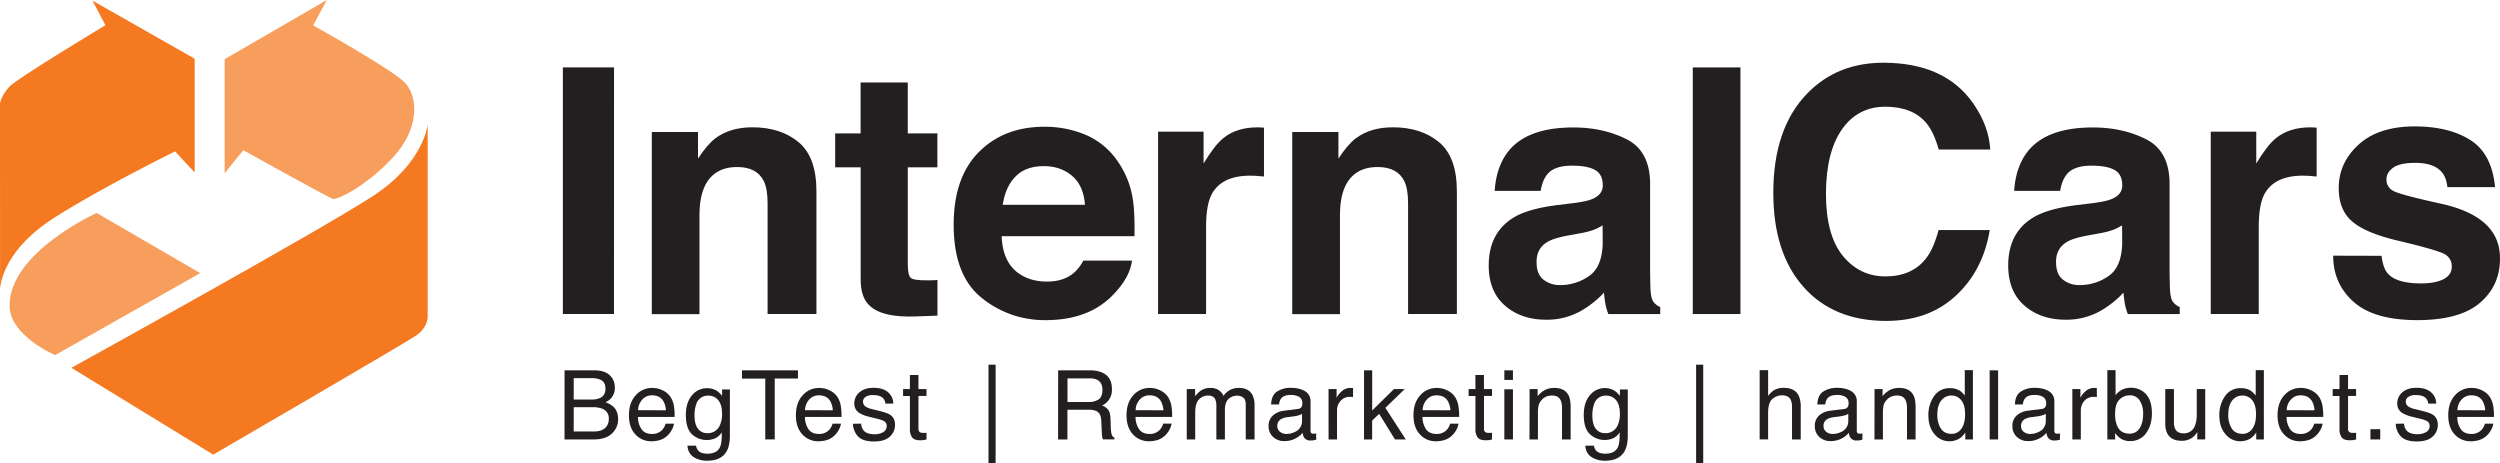 <svg id="Lager_1" data-name="Lager 1" xmlns="http://www.w3.org/2000/svg" viewBox="0 0 1786.52 330.84"><defs><style>.cls-1{fill:#f89e5d;}.cls-2{fill:#f47920;}.cls-3{fill:#231f20;}</style></defs><title>logo</title><path class="cls-1" d="M175.31,141.45V59.95l73-42.28-9.73,18.17s58.27,32.34,66.1,41.47c9.49,11.08,9,33.29-8.81,52.55-20.18,21.84-41,31-43.33,29.93C244.27,156,188.64,125,188.64,125Z" transform="translate(-14.78 -17.67)"/><path class="cls-2" d="M65.78,280.5S245.59,181.28,282,157.3c35.93-23.7,38.41-50.74,38.41-50.74v136.9s.67,7.35-7.68,13.58c-5.43,4.1-145.59,85.51-145.59,85.51Z" transform="translate(-14.78 -17.67)"/><path class="cls-1" d="M83.85,169.85l74,43L54.16,271.44s-32.4-13.85-32.55-35.19C21.36,198,83.85,169.85,83.85,169.85Z" transform="translate(-14.78 -17.67)"/><path class="cls-2" d="M14.78,91.76s.58-5.61,6.79-12.23c5.72-6.08,68.57-43.86,68.57-43.86L80.88,18.12l73,41.5v81.31l-14-15.09S86.82,152,53.77,173.11c-40,25.54-38.94,52.3-38.94,52.3Z" transform="translate(-14.78 -17.67)"/><path class="cls-3" d="M453.54,242.08H417V65.85h36.58Z" transform="translate(-14.78 -17.67)"/><path class="cls-3" d="M585.41,119.23q12.8,10.58,12.8,35.09v87.75H563.3V162.81q0-10.28-2.73-15.78-5-10-19-10-17.21,0-23.62,14.71-3.32,7.77-3.32,19.85v70.54H480.57V112h33v19q6.55-10,12.38-14.47,10.47-7.89,26.55-7.89Q572.61,108.65,585.41,119.23Z" transform="translate(-14.78 -17.67)"/><path class="cls-3" d="M611.6,137.23V113h18.17V76.61h33.71V113h21.16v24.27H663.49v68.86q0,8,2,10T678,218q1.55,0,3.29-.06t3.41-.18v25.46l-16.14.6q-24.15.83-33-8.37-5.74-5.86-5.74-18.05V137.23Z" transform="translate(-14.78 -17.67)"/><path class="cls-3" d="M791.45,114.4A53,53,0,0,1,814,133.68a64,64,0,0,1,10.38,26.94q1.38,9,1.12,25.86H730.56q.79,19.61,13.63,27.5,7.81,4.9,18.79,4.9,11.64,0,18.92-6a28.65,28.65,0,0,0,7-9H823.7q-1.38,11.6-12.63,23.55-17.51,19-49,19a71,71,0,0,1-45.9-16q-19.89-16-19.89-52.17,0-33.86,18-51.93t46.6-18.07A74.2,74.2,0,0,1,791.45,114.4Zm-51,29.43q-7.22,7.45-9.08,20.17h58.7q-.93-13.57-9.08-20.59t-20.21-7Q747.7,136.39,740.48,143.83Z" transform="translate(-14.78 -17.67)"/><path class="cls-3" d="M915.1,108.71q.66.06,2.93.18V143.8q-3.23-.36-5.74-.48t-4.06-.12q-20.56,0-27.62,13.39-3.94,7.53-3.95,23.19v62.29H842.35V111.76h32.52v22.72q7.89-13,13.75-17.81,9.56-8,24.87-8Q914.44,108.65,915.1,108.71Z" transform="translate(-14.78 -17.67)"/><path class="cls-3" d="M1043.07,119.23q12.8,10.58,12.8,35.09v87.75H1021V162.81q0-10.28-2.73-15.78-5-10-19-10-17.21,0-23.62,14.71-3.32,7.77-3.32,19.85v70.54H938.23V112h33v19q6.54-10,12.38-14.47,10.48-7.89,26.55-7.89Q1030.28,108.65,1043.07,119.23Z" transform="translate(-14.78 -17.67)"/><path class="cls-3" d="M1139.17,162.81q9.51-1.19,13.61-3,7.35-3.11,7.35-9.68,0-8-5.64-11.06t-16.54-3q-12.24,0-17.33,6-3.64,4.42-4.85,12h-32.88q1.08-17.09,9.61-28.1,13.57-17.22,46.59-17.22,21.49,0,38.18,8.49t16.69,32V209q0,6.22.24,15.06.36,6.7,2,9.09a12.19,12.19,0,0,0,5,3.95v5h-37.06a37.78,37.78,0,0,1-2.15-7.41q-.6-3.47-1-7.89a70.35,70.35,0,0,1-16.36,13,49.43,49.43,0,0,1-25,6.34q-17.8,0-29.4-10.1t-11.6-28.63q0-24,18.67-34.79,10.24-5.86,30.11-8.37Zm20.83,15.9a37.69,37.69,0,0,1-6.61,3.29,55.91,55.91,0,0,1-9.15,2.33l-7.76,1.43q-10.91,1.91-15.66,4.66-8.05,4.66-8,14.47,0,8.73,4.92,12.61a18.68,18.68,0,0,0,12,3.89,35.62,35.62,0,0,0,20.58-6.46q9.41-6.46,9.77-23.55Z" transform="translate(-14.78 -17.67)"/><path class="cls-3" d="M1258.52,242.08h-34.07V65.85h34.07Z" transform="translate(-14.78 -17.67)"/><path class="cls-3" d="M1306.44,84.26q21.29-21.76,54.17-21.76,44,0,64.34,29.17,11.24,16.38,12.06,32.88H1400.2q-3.51-12.67-9-19.13-9.84-11.48-29.16-11.48-19.68,0-31,16.2T1319.62,156q0,29.65,12,44.42t30.46,14.76q18.94,0,28.89-12.67,5.49-6.81,9.12-20.44h36.58q-4.73,28.81-24.19,46.87T1362.62,247q-37.61,0-59.14-24.39T1282,155.4Q1282,109.25,1306.44,84.26Z" transform="translate(-14.78 -17.67)"/><path class="cls-3" d="M1510.4,162.81q9.51-1.19,13.61-3,7.35-3.11,7.35-9.68,0-8-5.64-11.06t-16.54-3q-12.24,0-17.33,6-3.64,4.42-4.85,12h-32.88q1.08-17.09,9.61-28.1,13.57-17.22,46.59-17.22,21.49,0,38.18,8.49t16.69,32V209q0,6.22.24,15.06.36,6.7,2,9.09a12.19,12.19,0,0,0,5,3.95v5h-37.06a37.78,37.78,0,0,1-2.15-7.41q-.6-3.47-1-7.89a70.35,70.35,0,0,1-16.36,13,49.43,49.43,0,0,1-25,6.34q-17.8,0-29.4-10.1t-11.6-28.63q0-24,18.67-34.79,10.24-5.86,30.11-8.37Zm20.83,15.9a37.69,37.69,0,0,1-6.61,3.29,55.91,55.91,0,0,1-9.15,2.33l-7.76,1.43q-10.91,1.91-15.66,4.66-8.05,4.66-8,14.47,0,8.73,4.92,12.61a18.68,18.68,0,0,0,12,3.89,35.62,35.62,0,0,0,20.58-6.46q9.41-6.46,9.77-23.55Z" transform="translate(-14.78 -17.67)"/><path class="cls-3" d="M1667.35,108.71q.65.06,2.93.18V143.8q-3.23-.36-5.74-.48t-4.07-.12q-20.56,0-27.62,13.39-3.94,7.53-3.95,23.19v62.29H1594.6V111.76h32.52v22.72q7.89-13,13.75-17.81,9.56-8,24.87-8Q1666.69,108.65,1667.35,108.71Z" transform="translate(-14.78 -17.67)"/><path class="cls-3" d="M1716.66,200.47q1.08,9.09,4.69,12.91,6.37,6.81,23.54,6.81,10.09,0,16-3t5.95-9a9.67,9.67,0,0,0-4.79-8.73q-4.79-3-35.65-10.28-22.21-5.5-31.3-13.75T1686.06,152q0-18.05,14.2-31t40-13q24.44,0,39.84,9.74t17.67,33.65h-34.07q-.72-6.57-3.72-10.4-5.64-6.93-19.18-6.93-11.15,0-15.88,3.47t-4.74,8.13a8.89,8.89,0,0,0,5,8.49q5,2.75,35.58,9.44,20.36,4.78,30.52,14.47t10,24.51q0,19.37-14.44,31.62t-44.62,12.25q-30.79,0-45.46-13t-14.67-33.06Z" transform="translate(-14.78 -17.67)"/><path class="cls-3" d="M418.21,282.31h21.35q8.73,0,12.42,5.18a11.91,11.91,0,0,1,2.17,7.06,11.12,11.12,0,0,1-2.66,7.67,13,13,0,0,1-4,2.89,16.78,16.78,0,0,1,5.68,3.26q3.33,3.23,3.33,8.91a13.72,13.72,0,0,1-3,8.64q-4.5,5.78-14.31,5.78h-21Zm18.85,20.88a15.29,15.29,0,0,0,6.66-1.18q3.74-1.85,3.74-6.66t-4-6.52a18,18,0,0,0-6.66-.94H424.76v15.3ZM439.32,326q6.21,0,8.86-3.56a8.92,8.92,0,0,0,1.66-5.45,7.25,7.25,0,0,0-4.85-7.33,18.54,18.54,0,0,0-6.82-1H424.76V326Z" transform="translate(-14.78 -17.67)"/><path class="cls-3" d="M488.48,296.69a13.64,13.64,0,0,1,5.45,4.66,16.13,16.13,0,0,1,2.41,6.35,41.83,41.83,0,0,1,.53,7.93H470.68a15.56,15.56,0,0,0,2.57,8.82q2.4,3.32,7.44,3.32a9.56,9.56,0,0,0,7.51-3.14,10.71,10.71,0,0,0,2.22-4.22h6a12.54,12.54,0,0,1-1.56,4.42,15.9,15.9,0,0,1-3,4,14,14,0,0,1-6.77,3.63,20.43,20.43,0,0,1-4.9.54,15,15,0,0,1-11.33-4.89q-4.64-4.89-4.64-13.7t4.68-14.09a15.39,15.39,0,0,1,12.23-5.41A16.24,16.24,0,0,1,488.48,296.69Zm2.17,14.14a15.79,15.79,0,0,0-1.7-6.29q-2.47-4.37-8.23-4.37a9.09,9.09,0,0,0-6.93,3,11.42,11.42,0,0,0-3,7.65Z" transform="translate(-14.78 -17.67)"/><path class="cls-3" d="M527.31,297.14a16.59,16.59,0,0,1,3.48,3.43V296h5.58v32.74q0,6.86-2,10.83-3.75,7.33-14.17,7.33a17.35,17.35,0,0,1-9.75-2.61q-4-2.61-4.42-8.15h6.15a6.85,6.85,0,0,0,1.74,3.73q2,2,6.42,2,6.92,0,9.06-4.91,1.27-2.89,1.17-10.32a11.84,11.84,0,0,1-4.35,4.1A15.56,15.56,0,0,1,509.27,328q-4.37-4.15-4.37-13.73,0-9,4.4-14.12a13.6,13.6,0,0,1,10.63-5.08A13,13,0,0,1,527.31,297.14Zm.74,6.49a8.77,8.77,0,0,0-7-3.23,8.63,8.63,0,0,0-8.7,6,23.57,23.57,0,0,0-1.24,8.37q0,6.08,2.46,9.26a7.92,7.92,0,0,0,6.61,3.18,9.27,9.27,0,0,0,9.13-5.88,19.07,19.07,0,0,0,1.47-7.77Q530.79,306.86,528,303.63Z" transform="translate(-14.78 -17.67)"/><path class="cls-3" d="M585,282.31v5.88H568.41v43.5h-6.76V288.2H545v-5.88Z" transform="translate(-14.78 -17.67)"/><path class="cls-3" d="M607.75,296.69a13.64,13.64,0,0,1,5.45,4.66,16.13,16.13,0,0,1,2.41,6.35,41.83,41.83,0,0,1,.53,7.93H590a15.56,15.56,0,0,0,2.57,8.82q2.4,3.32,7.44,3.32a9.56,9.56,0,0,0,7.51-3.14,10.71,10.71,0,0,0,2.22-4.22h6a12.54,12.54,0,0,1-1.56,4.42,15.9,15.9,0,0,1-3,4,14,14,0,0,1-6.77,3.63,20.43,20.43,0,0,1-4.9.54,15,15,0,0,1-11.33-4.89q-4.64-4.89-4.64-13.7t4.68-14.09a15.39,15.39,0,0,1,12.23-5.41A16.24,16.24,0,0,1,607.75,296.69Zm2.17,14.14a15.79,15.79,0,0,0-1.7-6.29q-2.47-4.37-8.23-4.37a9.09,9.09,0,0,0-6.93,3,11.42,11.42,0,0,0-3,7.65Z" transform="translate(-14.78 -17.67)"/><path class="cls-3" d="M630.16,320.4A8.68,8.68,0,0,0,631.7,325Q634,328,639.8,328a12.13,12.13,0,0,0,6-1.46,4.84,4.84,0,0,0,2.61-4.52,3.86,3.86,0,0,0-2.08-3.53,25.15,25.15,0,0,0-5.26-1.71l-4.89-1.21a24.05,24.05,0,0,1-6.9-2.55,7.61,7.61,0,0,1-4-6.79,10.32,10.32,0,0,1,3.73-8.27q3.73-3.16,10-3.16,8.24,0,11.89,4.77a10.28,10.28,0,0,1,2.22,6.52H647.5a6.85,6.85,0,0,0-1.48-3.71q-2.13-2.37-7.4-2.37a9,9,0,0,0-5.32,1.31,4.06,4.06,0,0,0-1.81,3.45,4.23,4.23,0,0,0,2.37,3.75,14.42,14.42,0,0,0,4,1.48l4.08,1q6.64,1.58,8.91,3.06,3.53,2.32,3.53,7.29a11.05,11.05,0,0,1-3.69,8.3q-3.69,3.5-11.25,3.5-8.14,0-11.52-3.65a13.7,13.7,0,0,1-3.62-9Z" transform="translate(-14.78 -17.67)"/><path class="cls-3" d="M665,285.64h6.12v10.05h5.75v4.94h-5.75v23.5a2.54,2.54,0,0,0,1.28,2.52,5.42,5.42,0,0,0,2.35.37l.94,0q.5,0,1.18-.11v4.81a13.48,13.48,0,0,1-2.17.44,20.79,20.79,0,0,1-2.44.13q-4.24,0-5.75-2.17a9.64,9.64,0,0,1-1.51-5.63V300.64h-4.87v-4.94H665Z" transform="translate(-14.78 -17.67)"/><path class="cls-3" d="M726.25,348.51h-5.08V278.25h5.08Z" transform="translate(-14.78 -17.67)"/><path class="cls-3" d="M770.94,282.31h22.45a22,22,0,0,1,9.14,1.65q6.83,3.16,6.83,11.67a12.15,12.15,0,0,1-7,11.8,10.1,10.1,0,0,1,4.35,3.09q1.46,1.92,1.63,6.22l.24,6.62a20.34,20.34,0,0,0,.47,4.2,4.13,4.13,0,0,0,2.15,3v1.11H803a6.14,6.14,0,0,1-.54-1.65,31.56,31.56,0,0,1-.34-3.9l-.4-8.24q-.23-4.84-3.49-6.49a14.08,14.08,0,0,0-5.85-.91h-14.8V331.7h-6.69Zm21.73,22.63a12.34,12.34,0,0,0,7.24-1.88q2.67-1.88,2.67-6.79,0-5.28-3.73-7.19a11.88,11.88,0,0,0-5.33-1H777.63v16.88Z" transform="translate(-14.78 -17.67)"/><path class="cls-3" d="M844,296.69a13.64,13.64,0,0,1,5.45,4.66,16.13,16.13,0,0,1,2.41,6.35,41.83,41.83,0,0,1,.53,7.93H826.24a15.56,15.56,0,0,0,2.57,8.82q2.4,3.32,7.44,3.32a9.56,9.56,0,0,0,7.51-3.14A10.71,10.71,0,0,0,846,320.4h6a12.54,12.54,0,0,1-1.56,4.42,15.9,15.9,0,0,1-3,4,14,14,0,0,1-6.77,3.63,20.43,20.43,0,0,1-4.9.54,15,15,0,0,1-11.33-4.89q-4.64-4.89-4.64-13.7t4.68-14.09a15.39,15.39,0,0,1,12.23-5.41A16.24,16.24,0,0,1,844,296.69Zm2.17,14.14a15.79,15.79,0,0,0-1.7-6.29q-2.47-4.37-8.23-4.37a9.09,9.09,0,0,0-6.93,3,11.42,11.42,0,0,0-3,7.65Z" transform="translate(-14.78 -17.67)"/><path class="cls-3" d="M862.84,295.69h6v5.11a20.1,20.1,0,0,1,3.9-3.87,11.74,11.74,0,0,1,6.79-2.05,10.69,10.69,0,0,1,6.93,2.12,11.08,11.08,0,0,1,2.69,3.56,13.08,13.08,0,0,1,4.74-4.29,13.22,13.22,0,0,1,6.12-1.4q7.26,0,9.88,5.25a17.14,17.14,0,0,1,1.41,7.6v24H905v-25q0-3.6-1.8-4.94a7.12,7.12,0,0,0-4.39-1.34,8.71,8.71,0,0,0-6.14,2.39q-2.57,2.39-2.57,8V331.7H884V308.2a12.21,12.21,0,0,0-.87-5.35q-1.38-2.52-5.14-2.52A8.88,8.88,0,0,0,871.7,303q-2.81,2.66-2.81,9.61v19.1h-6.05Z" transform="translate(-14.78 -17.67)"/><path class="cls-3" d="M942.25,309.91a3.29,3.29,0,0,0,2.79-1.75,5.36,5.36,0,0,0,.4-2.33,4.94,4.94,0,0,0-2.2-4.51,11.73,11.73,0,0,0-6.29-1.4q-4.73,0-6.71,2.57a8.5,8.5,0,0,0-1.44,4.22h-5.65q.17-6.68,4.31-9.29a17.66,17.66,0,0,1,9.62-2.61q6.35,0,10.31,2.42a8.21,8.21,0,0,1,3.93,7.53v20.74a2.65,2.65,0,0,0,.39,1.51,1.87,1.87,0,0,0,1.63.57,9,9,0,0,0,.91-.05q.51,0,1.08-.15v4.47a16.82,16.82,0,0,1-2.15.5,15.89,15.89,0,0,1-2,.1,5,5,0,0,1-4.54-2.22,8.56,8.56,0,0,1-1-3.33,15.4,15.4,0,0,1-5.31,4.2,16.44,16.44,0,0,1-7.63,1.78,11.36,11.36,0,0,1-8.19-3,10.09,10.09,0,0,1-3.18-7.61,9.79,9.79,0,0,1,3.13-7.76,14.88,14.88,0,0,1,8.2-3.39Zm-12.74,16.35a7.12,7.12,0,0,0,4.54,1.51,13.82,13.82,0,0,0,6.19-1.48,8.31,8.31,0,0,0,5-8V313.4a10.31,10.31,0,0,1-2.85,1.18,24,24,0,0,1-3.42.67l-3.66.47a14.14,14.14,0,0,0-4.94,1.38,5.35,5.35,0,0,0-2.81,5A5,5,0,0,0,929.51,326.26Z" transform="translate(-14.78 -17.67)"/><path class="cls-3" d="M964.17,295.69h5.75v6.22a13.75,13.75,0,0,1,3.46-4.42,9,9,0,0,1,6.35-2.61l.57,0,1.38.13v6.39a9.26,9.26,0,0,0-1-.13c-.3,0-.63,0-1,0a8.63,8.63,0,0,0-7,2.94,10.27,10.27,0,0,0-2.45,6.77V331.7h-6.05Z" transform="translate(-14.78 -17.67)"/><path class="cls-3" d="M989.54,282.31h5.82V311l15.52-15.29h7.73l-13.84,13.39,14.62,22.62h-7.73l-11.33-18.32-5,4.81V331.7h-5.82Z" transform="translate(-14.78 -17.67)"/><path class="cls-3" d="M1049.1,296.69a13.65,13.65,0,0,1,5.45,4.66,16.14,16.14,0,0,1,2.41,6.35,41.82,41.82,0,0,1,.54,7.93h-26.19a15.56,15.56,0,0,0,2.57,8.82q2.4,3.32,7.44,3.32a9.56,9.56,0,0,0,7.51-3.14,10.71,10.71,0,0,0,2.22-4.22h6a12.55,12.55,0,0,1-1.56,4.42,15.91,15.91,0,0,1-3,4,14,14,0,0,1-6.77,3.63,20.44,20.44,0,0,1-4.9.54,15,15,0,0,1-11.33-4.89q-4.64-4.89-4.64-13.7t4.68-14.09a15.39,15.39,0,0,1,12.23-5.41A16.24,16.24,0,0,1,1049.1,296.69Zm2.17,14.14a15.8,15.8,0,0,0-1.7-6.29q-2.47-4.37-8.23-4.37a9.09,9.09,0,0,0-6.93,3,11.41,11.41,0,0,0-3,7.65Z" transform="translate(-14.78 -17.67)"/><path class="cls-3" d="M1069.11,285.64h6.12v10.05H1081v4.94h-5.75v23.5a2.54,2.54,0,0,0,1.28,2.52,5.42,5.42,0,0,0,2.35.37l.94,0q.5,0,1.18-.11v4.81a13.5,13.5,0,0,1-2.17.44,20.8,20.8,0,0,1-2.44.13q-4.23,0-5.75-2.17a9.63,9.63,0,0,1-1.51-5.63V300.64h-4.87v-4.94h4.87Z" transform="translate(-14.78 -17.67)"/><path class="cls-3" d="M1089.79,282.31h6.15v6.86h-6.15Zm0,13.55h6.15V331.7h-6.15Z" transform="translate(-14.78 -17.67)"/><path class="cls-3" d="M1107.84,295.69h5.75v5.11a16.12,16.12,0,0,1,5.41-4.54,14.44,14.44,0,0,1,6.35-1.38q7.66,0,10.35,5.35,1.48,2.93,1.48,8.37v23.1H1131V309a12.28,12.28,0,0,0-1-5.31q-1.61-3.36-5.85-3.36a11.91,11.91,0,0,0-3.53.44,9.09,9.09,0,0,0-4.37,3,8.92,8.92,0,0,0-2,3.68,24.84,24.84,0,0,0-.45,5.43V331.7h-6.05Z" transform="translate(-14.78 -17.67)"/><path class="cls-3" d="M1168.9,297.14a16.57,16.57,0,0,1,3.48,3.43V296H1178v32.74q0,6.86-2,10.83-3.75,7.33-14.17,7.33a17.35,17.35,0,0,1-9.75-2.61q-4-2.61-4.42-8.15h6.15a6.86,6.86,0,0,0,1.74,3.73q2,2,6.42,2,6.92,0,9.06-4.91,1.27-2.89,1.17-10.32a11.85,11.85,0,0,1-4.35,4.1,15.56,15.56,0,0,1-16.93-2.81q-4.37-4.15-4.37-13.73,0-9,4.4-14.12a13.6,13.6,0,0,1,10.63-5.08A13,13,0,0,1,1168.9,297.14Zm.74,6.49a8.77,8.77,0,0,0-7-3.23,8.63,8.63,0,0,0-8.7,6,23.57,23.57,0,0,0-1.24,8.37q0,6.08,2.46,9.26a7.92,7.92,0,0,0,6.61,3.18,9.27,9.27,0,0,0,9.13-5.88,19.06,19.06,0,0,0,1.47-7.77Q1172.38,306.86,1169.64,303.63Z" transform="translate(-14.78 -17.67)"/><path class="cls-3" d="M1231.92,348.51h-5.08V278.25h5.08Z" transform="translate(-14.78 -17.67)"/><path class="cls-3" d="M1272.25,282.15h6.05v18.42a17.43,17.43,0,0,1,3.87-3.83,13,13,0,0,1,7.29-1.92q7.83,0,10.62,5.48a18.68,18.68,0,0,1,1.51,8.3v23.1h-6.22V309a12.69,12.69,0,0,0-1-5.82q-1.65-3-6.19-3a10.31,10.31,0,0,0-6.83,2.59q-3.06,2.59-3.06,9.78v19.1h-6.05Z" transform="translate(-14.78 -17.67)"/><path class="cls-3" d="M1332.59,309.91a3.29,3.29,0,0,0,2.79-1.75,5.36,5.36,0,0,0,.4-2.33,4.94,4.94,0,0,0-2.2-4.51,11.73,11.73,0,0,0-6.29-1.4q-4.73,0-6.71,2.57a8.49,8.49,0,0,0-1.44,4.22h-5.65q.17-6.68,4.31-9.29a17.66,17.66,0,0,1,9.62-2.61q6.35,0,10.31,2.42a8.21,8.21,0,0,1,3.93,7.53v20.74a2.65,2.65,0,0,0,.39,1.51,1.87,1.87,0,0,0,1.63.57,9,9,0,0,0,.91-.05q.5,0,1.08-.15v4.47a16.84,16.84,0,0,1-2.15.5,15.91,15.91,0,0,1-2,.1,5,5,0,0,1-4.54-2.22,8.57,8.57,0,0,1-1-3.33,15.39,15.39,0,0,1-5.31,4.2,16.43,16.43,0,0,1-7.63,1.78,11.36,11.36,0,0,1-8.19-3,10.09,10.09,0,0,1-3.18-7.61,9.79,9.79,0,0,1,3.13-7.76,14.88,14.88,0,0,1,8.2-3.39Zm-12.74,16.35a7.12,7.12,0,0,0,4.54,1.51,13.82,13.82,0,0,0,6.19-1.48,8.31,8.31,0,0,0,5-8V313.4a10.33,10.33,0,0,1-2.85,1.18,23.94,23.94,0,0,1-3.42.67l-3.66.47a14.14,14.14,0,0,0-4.95,1.38,5.35,5.35,0,0,0-2.81,5A5,5,0,0,0,1319.85,326.26Z" transform="translate(-14.78 -17.67)"/><path class="cls-3" d="M1354.34,295.69h5.75v5.11a16.12,16.12,0,0,1,5.41-4.54,14.44,14.44,0,0,1,6.35-1.38q7.66,0,10.35,5.35,1.48,2.93,1.48,8.37v23.1h-6.15V309a12.28,12.28,0,0,0-1-5.31q-1.61-3.36-5.85-3.36a11.91,11.91,0,0,0-3.53.44,9.09,9.09,0,0,0-4.37,3,8.92,8.92,0,0,0-2,3.68,24.84,24.84,0,0,0-.45,5.43V331.7h-6.05Z" transform="translate(-14.78 -17.67)"/><path class="cls-3" d="M1415.17,296.8a16.27,16.27,0,0,1,3.65,3.53V282.15h5.82V331.7h-5.45v-5a13.06,13.06,0,0,1-5,4.81,14.24,14.24,0,0,1-6.6,1.48,13.34,13.34,0,0,1-10.38-5.06q-4.39-5.06-4.39-13.46a23.31,23.31,0,0,1,4-13.63,13.09,13.09,0,0,1,11.44-5.77A12.73,12.73,0,0,1,1415.17,296.8Zm-13.51,27q2.44,3.9,7.83,3.9a8.23,8.23,0,0,0,6.87-3.61q2.69-3.61,2.69-10.37t-2.78-10.1a8.64,8.64,0,0,0-6.86-3.28,9,9,0,0,0-7.37,3.5q-2.83,3.5-2.83,10.29A17.92,17.92,0,0,0,1401.66,323.8Z" transform="translate(-14.78 -17.67)"/><path class="cls-3" d="M1436.6,282.31h6.05V331.7h-6.05Z" transform="translate(-14.78 -17.67)"/><path class="cls-3" d="M1473.78,309.91a3.29,3.29,0,0,0,2.79-1.75,5.36,5.36,0,0,0,.4-2.33,4.94,4.94,0,0,0-2.2-4.51,11.73,11.73,0,0,0-6.29-1.4q-4.73,0-6.71,2.57a8.49,8.49,0,0,0-1.44,4.22h-5.65q.17-6.68,4.31-9.29a17.66,17.66,0,0,1,9.62-2.61q6.35,0,10.31,2.42a8.21,8.21,0,0,1,3.93,7.53v20.74a2.65,2.65,0,0,0,.39,1.51,1.87,1.87,0,0,0,1.63.57,9,9,0,0,0,.91-.05q.5,0,1.08-.15v4.47a16.84,16.84,0,0,1-2.15.5,15.91,15.91,0,0,1-2,.1,5,5,0,0,1-4.54-2.22,8.57,8.57,0,0,1-1-3.33,15.39,15.39,0,0,1-5.31,4.2,16.43,16.43,0,0,1-7.63,1.78,11.36,11.36,0,0,1-8.19-3,10.09,10.09,0,0,1-3.18-7.61,9.79,9.79,0,0,1,3.13-7.76,14.88,14.88,0,0,1,8.2-3.39ZM1461,326.26a7.12,7.12,0,0,0,4.54,1.51,13.82,13.82,0,0,0,6.19-1.48,8.31,8.31,0,0,0,5-8V313.4a10.33,10.33,0,0,1-2.85,1.18,23.94,23.94,0,0,1-3.42.67l-3.66.47a14.14,14.14,0,0,0-4.95,1.38,5.35,5.35,0,0,0-2.81,5A5,5,0,0,0,1461,326.26Z" transform="translate(-14.78 -17.67)"/><path class="cls-3" d="M1495.69,295.69h5.75v6.22a13.75,13.75,0,0,1,3.46-4.42,9,9,0,0,1,6.35-2.61l.57,0,1.38.13v6.39a9.26,9.26,0,0,0-1-.13c-.3,0-.63,0-1,0a8.63,8.63,0,0,0-7,2.94,10.27,10.27,0,0,0-2.45,6.77V331.7h-6.05Z" transform="translate(-14.78 -17.67)"/><path class="cls-3" d="M1520.7,282.15h5.88v17.92a13.25,13.25,0,0,1,10.77-5.31,14.11,14.11,0,0,1,11,4.62q4.2,4.62,4.2,13.63,0,8.54-4.15,14.19a13.48,13.48,0,0,1-11.51,5.65,11.82,11.82,0,0,1-7-2,16.74,16.74,0,0,1-3.61-3.76v4.61h-5.58Zm23.14,41.45q2.45-3.9,2.45-10.29a16.84,16.84,0,0,0-2.45-9.41,8.06,8.06,0,0,0-7.2-3.73,10.06,10.06,0,0,0-7.27,3.06q-3.12,3.06-3.12,10.08a22.23,22.23,0,0,0,1.28,8.24q2.4,6,8.94,6A8.12,8.12,0,0,0,1543.84,323.6Z" transform="translate(-14.78 -17.67)"/><path class="cls-3" d="M1568.3,295.69v23.9a10.3,10.3,0,0,0,.85,4.5q1.57,3.23,5.86,3.23a8.29,8.29,0,0,0,8.38-5.65,23,23,0,0,0,1.21-8.3V295.69h6.05v36h-5.72l.07-5.31a12.17,12.17,0,0,1-2.87,3.46,12.48,12.48,0,0,1-8.25,2.82q-7.56,0-10.29-5.14a15.55,15.55,0,0,1-1.49-7.36V295.69Z" transform="translate(-14.78 -17.67)"/><path class="cls-3" d="M1623.08,296.8a16.27,16.27,0,0,1,3.65,3.53V282.15h5.82V331.7h-5.45v-5a13.06,13.06,0,0,1-5,4.81,14.24,14.24,0,0,1-6.6,1.48,13.34,13.34,0,0,1-10.38-5.06q-4.39-5.06-4.39-13.46a23.31,23.31,0,0,1,4-13.63,13.09,13.09,0,0,1,11.44-5.77A12.73,12.73,0,0,1,1623.08,296.8Zm-13.51,27q2.44,3.9,7.83,3.9a8.23,8.23,0,0,0,6.87-3.61q2.69-3.61,2.69-10.37t-2.78-10.1a8.64,8.64,0,0,0-6.86-3.28,9,9,0,0,0-7.37,3.5q-2.83,3.5-2.83,10.29A17.92,17.92,0,0,0,1609.57,323.8Z" transform="translate(-14.78 -17.67)"/><path class="cls-3" d="M1666.58,296.69a13.65,13.65,0,0,1,5.45,4.66,16.14,16.14,0,0,1,2.41,6.35,41.82,41.82,0,0,1,.54,7.93h-26.19a15.56,15.56,0,0,0,2.57,8.82q2.4,3.32,7.44,3.32a9.56,9.56,0,0,0,7.51-3.14,10.71,10.71,0,0,0,2.22-4.22h6a12.55,12.55,0,0,1-1.56,4.42,15.91,15.91,0,0,1-3,4,14,14,0,0,1-6.77,3.63,20.44,20.44,0,0,1-4.9.54,15,15,0,0,1-11.33-4.89q-4.64-4.89-4.64-13.7T1647,300.3a15.39,15.39,0,0,1,12.23-5.41A16.24,16.24,0,0,1,1666.58,296.69Zm2.17,14.14a15.8,15.8,0,0,0-1.7-6.29q-2.47-4.37-8.23-4.37a9.09,9.09,0,0,0-6.93,3,11.41,11.41,0,0,0-3,7.65Z" transform="translate(-14.78 -17.67)"/><path class="cls-3" d="M1686.6,285.64h6.12v10.05h5.75v4.94h-5.75v23.5a2.54,2.54,0,0,0,1.28,2.52,5.42,5.42,0,0,0,2.35.37l.94,0q.5,0,1.18-.11v4.81a13.5,13.5,0,0,1-2.17.44,20.8,20.8,0,0,1-2.44.13q-4.23,0-5.75-2.17a9.63,9.63,0,0,1-1.51-5.63V300.64h-4.87v-4.94h4.87Z" transform="translate(-14.78 -17.67)"/><path class="cls-3" d="M1708.72,324.37h7v7.33h-7Z" transform="translate(-14.78 -17.67)"/><path class="cls-3" d="M1732.75,320.4a8.67,8.67,0,0,0,1.54,4.64q2.33,2.92,8.1,2.92a12.13,12.13,0,0,0,6-1.46A4.84,4.84,0,0,0,1751,322a3.86,3.86,0,0,0-2.08-3.53,25.16,25.16,0,0,0-5.26-1.71l-4.89-1.21a24.06,24.06,0,0,1-6.9-2.55,7.61,7.61,0,0,1-4-6.79,10.32,10.32,0,0,1,3.73-8.27q3.73-3.16,10-3.16,8.25,0,11.89,4.77a10.27,10.27,0,0,1,2.21,6.52h-5.71a6.86,6.86,0,0,0-1.48-3.71q-2.13-2.37-7.4-2.37a9,9,0,0,0-5.32,1.31,4.06,4.06,0,0,0-1.81,3.45,4.23,4.23,0,0,0,2.37,3.75,14.42,14.42,0,0,0,4,1.48l4.08,1q6.64,1.58,8.91,3.06,3.53,2.32,3.53,7.29a11.05,11.05,0,0,1-3.69,8.3q-3.69,3.5-11.25,3.5-8.13,0-11.52-3.65a13.7,13.7,0,0,1-3.62-9Z" transform="translate(-14.78 -17.67)"/><path class="cls-3" d="M1788.57,296.69a13.65,13.65,0,0,1,5.45,4.66,16.14,16.14,0,0,1,2.41,6.35,41.82,41.82,0,0,1,.54,7.93h-26.19a15.56,15.56,0,0,0,2.57,8.82q2.4,3.32,7.44,3.32a9.56,9.56,0,0,0,7.51-3.14,10.71,10.71,0,0,0,2.22-4.22h6a12.55,12.55,0,0,1-1.56,4.42,15.91,15.91,0,0,1-3,4,14,14,0,0,1-6.77,3.63,20.44,20.44,0,0,1-4.9.54,15,15,0,0,1-11.33-4.89q-4.64-4.89-4.64-13.7T1769,300.3a15.39,15.39,0,0,1,12.23-5.41A16.24,16.24,0,0,1,1788.57,296.69Zm2.17,14.14a15.8,15.8,0,0,0-1.7-6.29q-2.47-4.37-8.23-4.37a9.09,9.09,0,0,0-6.93,3,11.41,11.41,0,0,0-3,7.65Z" transform="translate(-14.78 -17.67)"/></svg>